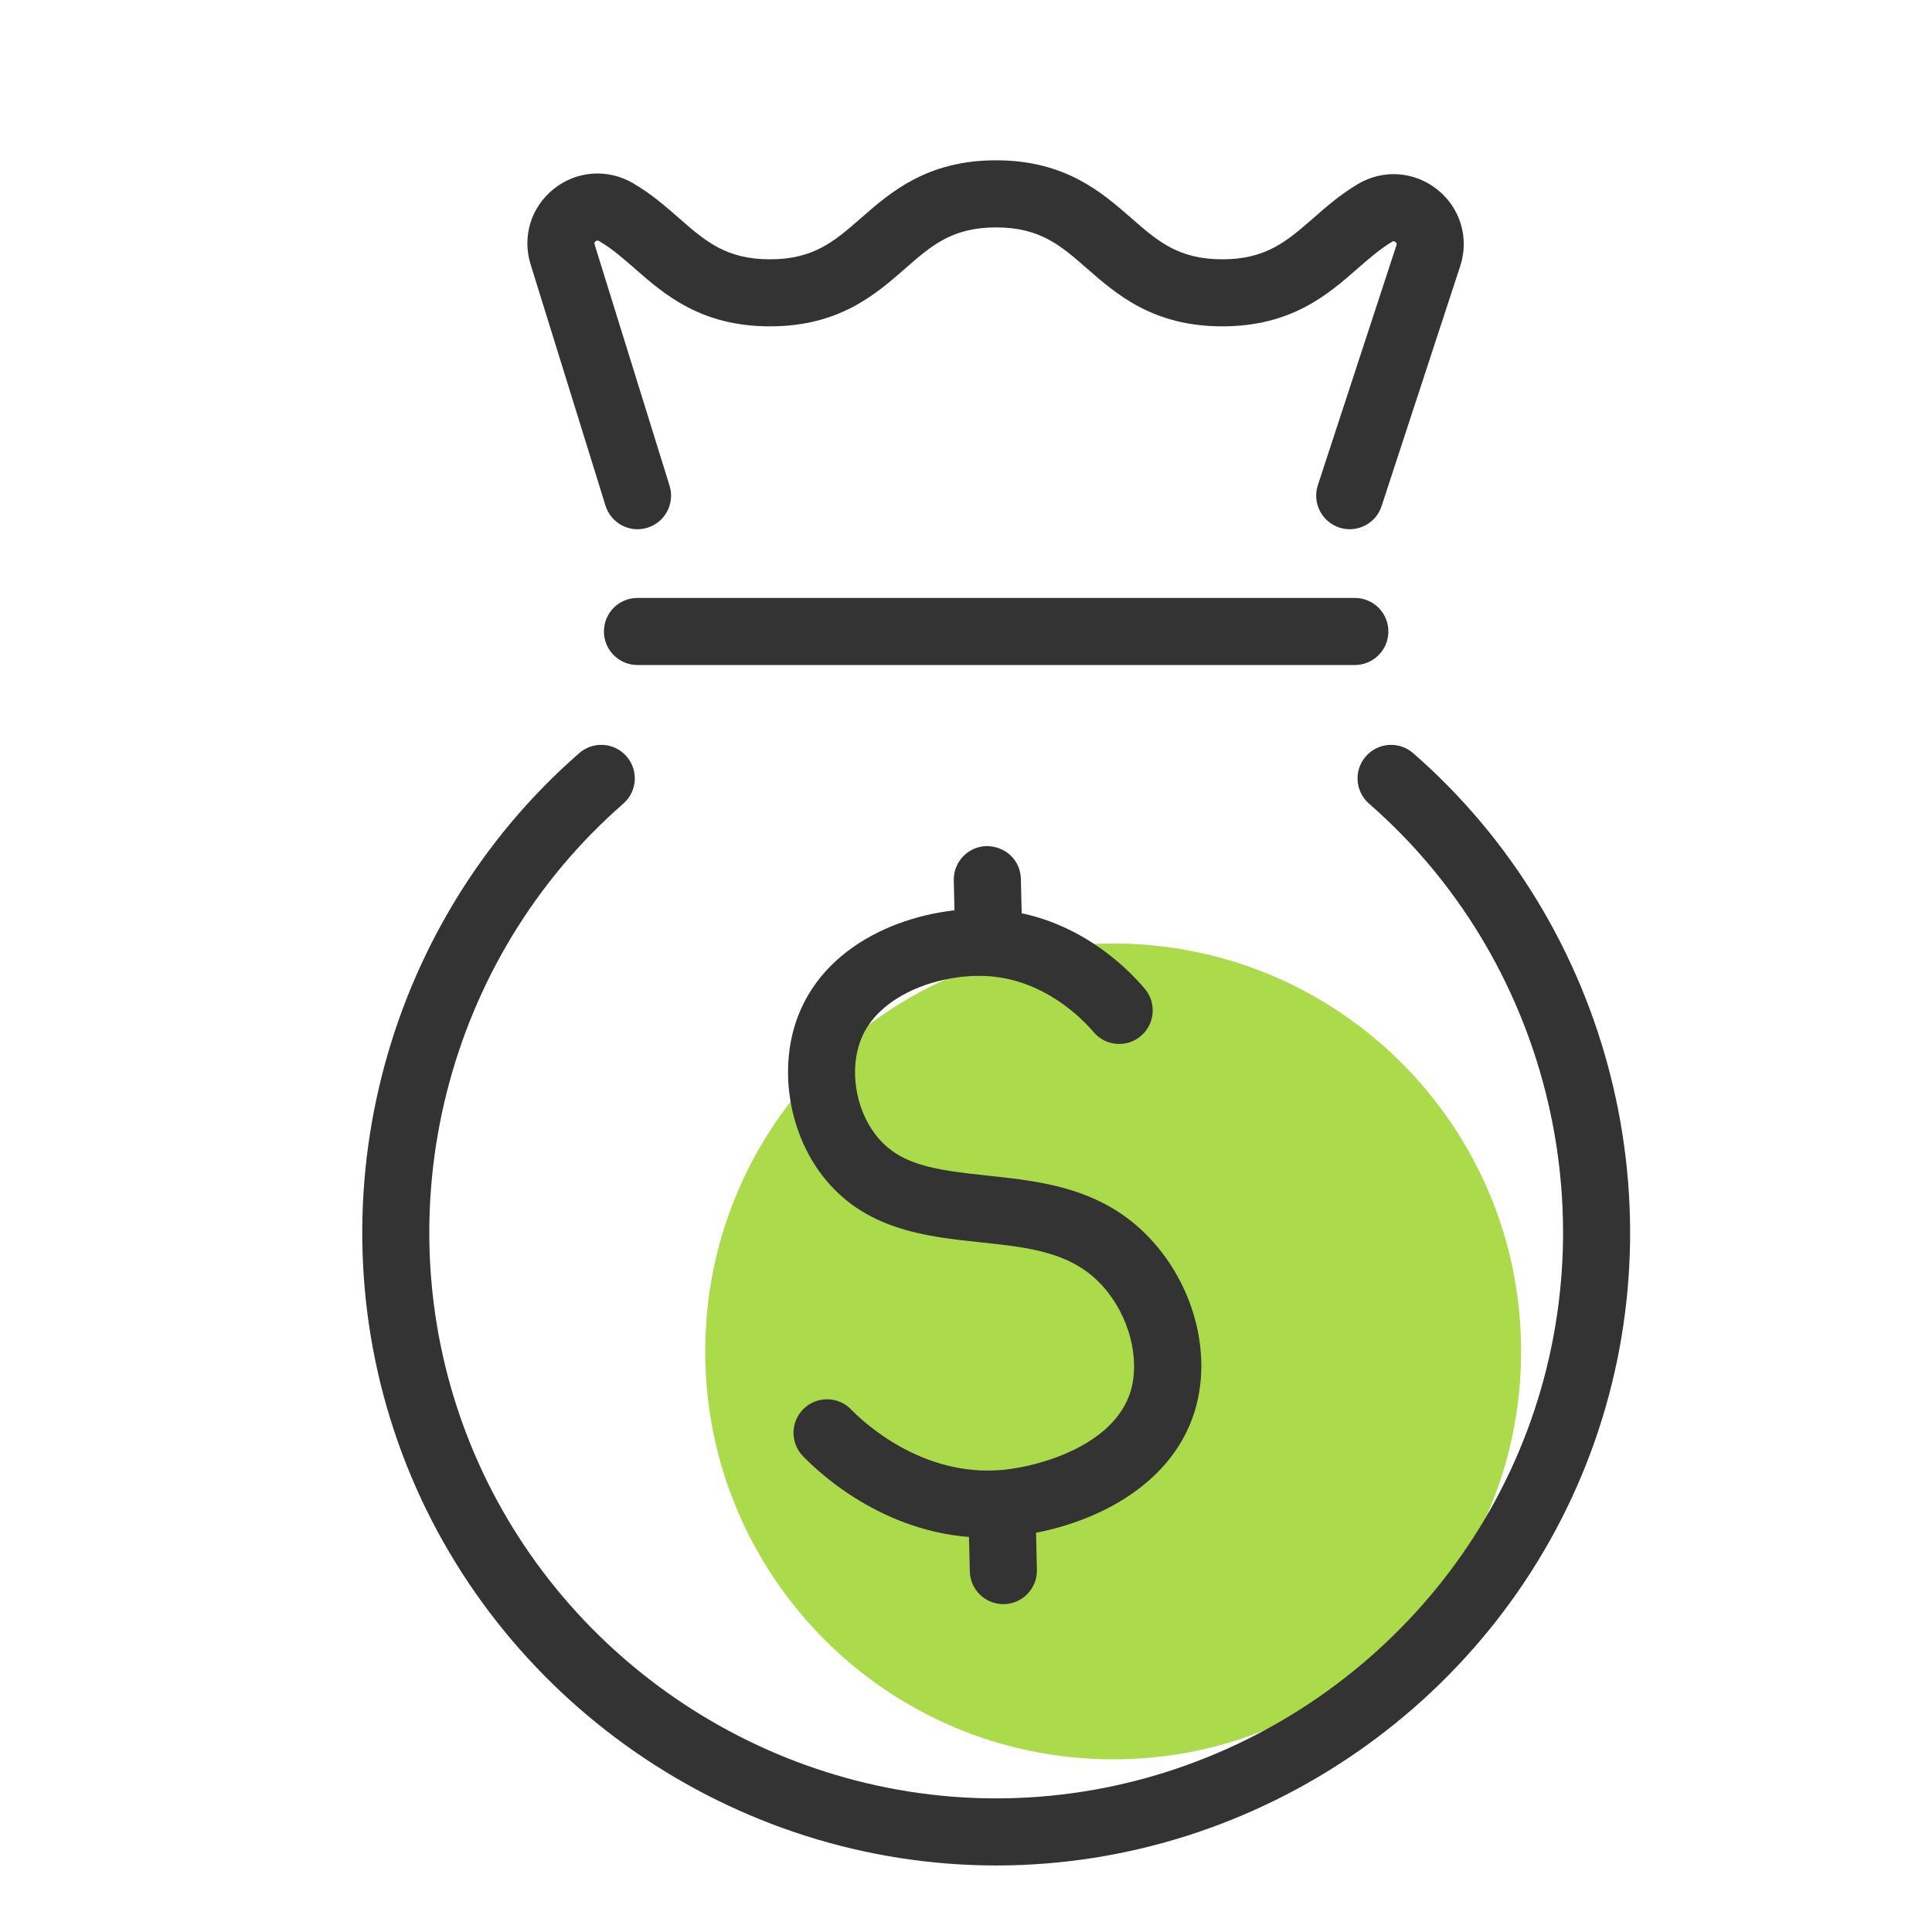 <svg width="37" height="37" viewBox="0 0 37 37" fill="none" xmlns="http://www.w3.org/2000/svg">
<path d="M29.131 25.881C29.131 30.196 25.633 33.693 21.318 33.693C17.003 33.693 13.506 30.196 13.506 25.881C13.506 21.566 17.003 18.069 21.318 18.069C25.633 18.069 29.131 21.566 29.131 25.881Z" fill="#ABDB4A"/>
<path d="M19.078 35.726C14.042 35.726 9.471 32.558 7.703 27.842C5.935 23.126 7.298 17.733 11.093 14.423C11.36 14.19 11.765 14.217 11.999 14.485C12.232 14.752 12.205 15.158 11.937 15.391C8.543 18.352 7.325 23.174 8.906 27.391C10.486 31.608 14.575 34.441 19.078 34.441C23.582 34.441 27.67 31.608 29.25 27.391C30.831 23.173 29.613 18.351 26.219 15.391C25.951 15.158 25.924 14.752 26.157 14.485C26.389 14.218 26.796 14.19 27.063 14.423C30.858 17.733 32.221 23.126 30.454 27.842C28.686 32.558 24.115 35.726 19.078 35.726Z" fill="#333333"/>
<path d="M19.215 30.721C18.867 30.721 18.581 30.443 18.573 30.094L18.555 29.332C18.547 28.977 18.828 28.683 19.183 28.675C19.188 28.675 19.194 28.675 19.198 28.675C19.546 28.675 19.832 28.952 19.84 29.302L19.858 30.064C19.866 30.418 19.585 30.713 19.23 30.721C19.225 30.721 19.22 30.721 19.215 30.721Z" fill="#333333"/>
<path d="M18.927 18.3C18.579 18.3 18.293 18.021 18.285 17.672L18.266 16.86C18.258 16.506 18.539 16.212 18.894 16.203C19.259 16.206 19.543 16.476 19.551 16.831L19.57 17.643C19.578 17.997 19.297 18.291 18.942 18.3C18.936 18.3 18.932 18.3 18.927 18.3Z" fill="#333333"/>
<path d="M18.908 29.449C17.043 29.449 15.748 28.27 15.377 27.887C15.131 27.632 15.137 27.225 15.392 26.978C15.646 26.733 16.054 26.738 16.3 26.993C16.513 27.213 17.649 28.299 19.211 28.149C19.916 28.082 21.334 27.681 21.651 26.649C21.84 26.031 21.628 25.208 21.133 24.647C20.545 23.979 19.723 23.892 18.772 23.791C17.732 23.681 16.553 23.556 15.751 22.516C15.094 21.665 14.907 20.433 15.286 19.452C15.86 17.968 17.576 17.364 18.913 17.407C20.52 17.473 21.554 18.497 21.924 18.936C22.153 19.206 22.119 19.612 21.848 19.841C21.578 20.071 21.172 20.037 20.943 19.765C20.74 19.525 19.989 18.737 18.86 18.691C17.947 18.657 16.811 19.069 16.485 19.915C16.265 20.484 16.382 21.23 16.768 21.731C17.213 22.307 17.871 22.404 18.908 22.514C19.972 22.627 21.177 22.754 22.096 23.797C22.896 24.704 23.203 25.972 22.88 27.026C22.397 28.595 20.668 29.301 19.333 29.428C19.189 29.442 19.047 29.449 18.908 29.449Z" fill="#333333"/>
<path d="M25.946 12.736H12.208C11.853 12.736 11.566 12.448 11.566 12.093C11.566 11.738 11.853 11.451 12.208 11.451H25.946C26.301 11.451 26.589 11.738 26.589 12.093C26.589 12.448 26.301 12.736 25.946 12.736Z" fill="#333333"/>
<path d="M25.849 10.135C25.782 10.135 25.715 10.125 25.649 10.103C25.312 9.992 25.128 9.629 25.238 9.293L26.744 4.695C26.75 4.679 26.756 4.659 26.725 4.635C26.694 4.609 26.677 4.62 26.662 4.629C26.43 4.767 26.22 4.95 25.998 5.144C25.435 5.637 24.733 6.25 23.409 6.25C22.084 6.25 21.383 5.637 20.819 5.144C20.316 4.703 19.918 4.355 19.076 4.355C18.235 4.355 17.837 4.703 17.334 5.144C16.771 5.637 16.07 6.25 14.746 6.25C13.421 6.25 12.72 5.637 12.157 5.143C11.93 4.945 11.715 4.757 11.475 4.618C11.46 4.609 11.44 4.595 11.405 4.623C11.377 4.645 11.382 4.663 11.387 4.68L12.823 9.302C12.928 9.641 12.739 10.001 12.4 10.106C12.059 10.214 11.702 10.021 11.596 9.683L10.161 5.061C9.996 4.531 10.17 3.965 10.604 3.619C11.04 3.269 11.635 3.226 12.119 3.506C12.467 3.708 12.739 3.946 13.003 4.177C13.506 4.617 13.904 4.966 14.746 4.966C15.587 4.966 15.985 4.617 16.488 4.177C17.051 3.684 17.752 3.07 19.076 3.07C20.4 3.07 21.102 3.684 21.666 4.177C22.169 4.617 22.567 4.966 23.409 4.966C24.25 4.966 24.648 4.617 25.152 4.177C25.408 3.953 25.673 3.722 26.008 3.523C26.493 3.237 27.089 3.28 27.53 3.633C27.969 3.986 28.14 4.56 27.965 5.095L26.459 9.692C26.371 9.963 26.119 10.135 25.849 10.135Z" fill="#333333"/>
</svg>
